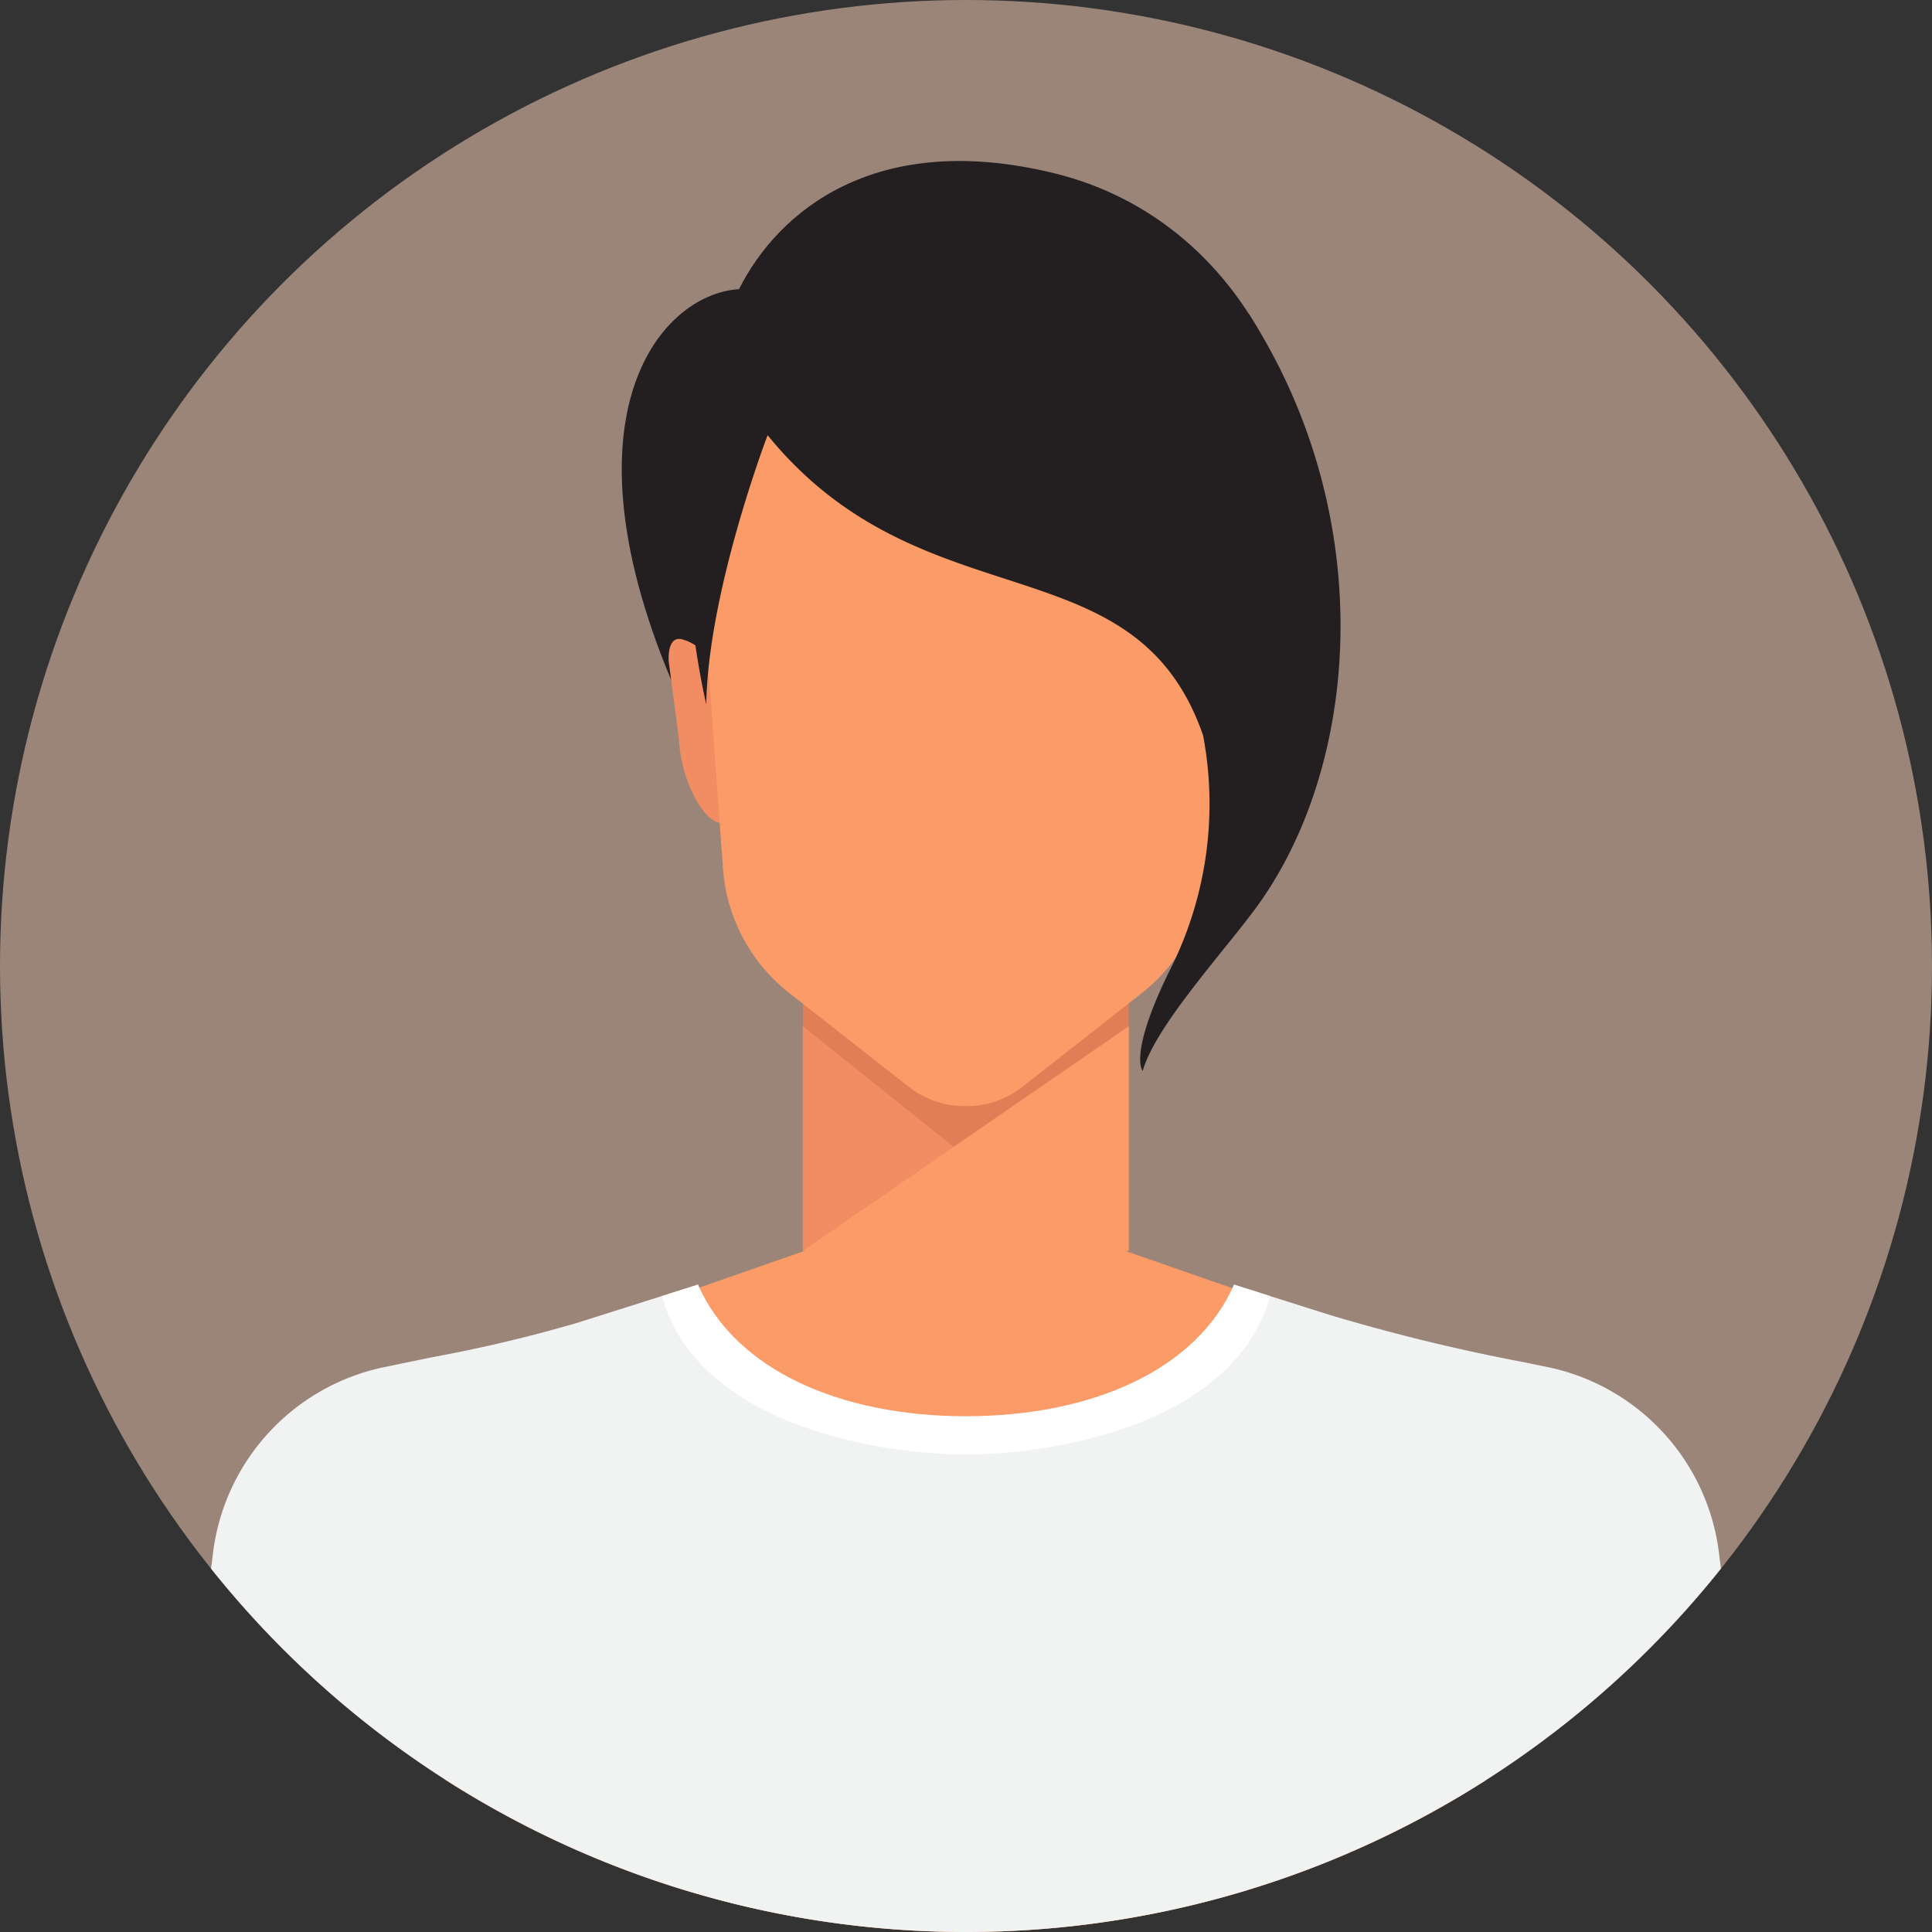 <svg xmlns="http://www.w3.org/2000/svg" width="176.066" height="176.066" viewBox="0 0 176.066 176.066">
  <rect x="0" y="0" width="176.066" height="176.066" fill="#333333" stroke="none"/>
  <g id="Group_91" data-name="Group 91" transform="translate(-478.887 -1314.912)">
    <circle id="Ellipse_28" data-name="Ellipse 28" cx="88.033" cy="88.033" r="88.033" transform="translate(478.887 1314.912)" fill="#9b8579"/>
    <g id="Group_90" data-name="Group 90">
      <path id="Path_294" data-name="Path 294" d="M546.236,1341.262c3.576-7.119,12.467-14.563,28.777-10.549,17.885,4.4,27.864,24.532,21.315,46.683-12.16,41.134-44.552,25.293-55.186,1.979C529.282,1353.373,538.845,1341.731,546.236,1341.262Z" fill="#231f20"/>
      <path id="Path_295" data-name="Path 295" d="M610.459,1439.027l-29.065-10.134H566.84s-.012.053-.033.153v-.153H552.253l-29.065,10.134c-5.434,1.719-8.814,6.193-7.976,11.829.973,6.551,2.487,15.854,4.209,26.22a88.094,88.094,0,0,0,94.782.137c1.731-10.421,3.254-19.777,4.232-26.357C619.273,1445.22,615.892,1440.746,610.459,1439.027Z" fill="#fb9b67"/>
      <path id="Path_296" data-name="Path 296" d="M545.171,1390.057l-.457-.143c-1.7.082-3.794-3.975-3.956-7.67l-.931-7.066c-.057-1.282.28-2.3,1.294-1.984l.312.1a5.123,5.123,0,0,1,3.21,4.8Z" fill="#f28c63"/>
      <path id="Path_297" data-name="Path 297" d="M588.274,1390.08l.455-.148c1.7.068,3.757-4.009,3.887-7.7l.867-7.074c.045-1.283-.3-2.3-1.312-1.973l-.311.1a5.121,5.121,0,0,0-3.166,4.829Z" fill="#f28c63"/>
      <g id="Group_89" data-name="Group 89">
        <path id="Path_298" data-name="Path 298" d="M581.75,1394.877h-29.7v34.064l29.7-.048Z" fill="#e07f57"/>
        <path id="Path_299" data-name="Path 299" d="M552.053,1408.438l13.754,11.007-13.754,9.448Z" fill="#f28c63"/>
        <path id="Path_300" data-name="Path 300" d="M581.75,1408.438v20.455s-17.522,1.924-29.7,0Z" fill="#fb9b67"/>
      </g>
      <path id="Path_301" data-name="Path 301" d="M566.883,1335.2c-13.654,0-24.722,10.312-24.722,23.033a21.748,21.748,0,0,0,.262,3.346l2.35,32.479a15.873,15.873,0,0,0,6.032,11.344l10.844,8.511a8.225,8.225,0,0,0,5.165,1.8h.138a8.225,8.225,0,0,0,5.165-1.8l10.791-8.469a16.031,16.031,0,0,0,6.09-11.453l2.344-32.413a21.594,21.594,0,0,0,.263-3.344h0C591.6,1345.515,580.537,1335.2,566.883,1335.2Z" fill="#fb9b67"/>
      <path id="Path_302" data-name="Path 302" d="M620.2,1439.554l-2.427-.5a176.154,176.154,0,0,1-17.641-4.29l-8.787-2.781c-1.916,6.4-12.729,12.611-24.425,12.618s-22.508-6.218-24.424-12.618l-10.971,3.471a131.782,131.782,0,0,1-13.217,3.137l-4.668.965a19.79,19.79,0,0,0-15.382,17.229l-.139,1.078a88.026,88.026,0,0,0,137.6,0l-.139-1.078A19.789,19.789,0,0,0,620.2,1439.554Z" fill="#f1f2f2"/>
      <path id="Path_303" data-name="Path 303" d="M594.628,1433.02l-3.283-1.039c-3.383,7.734-12.9,11.99-24.425,11.994s-21.042-4.26-24.424-11.994l-3.284,1.039c3.15,11.481,19.159,14.429,27.689,14.438h.038C575.469,1447.449,591.478,1444.5,594.628,1433.02Z" fill="#fff"/>
      <path id="Path_304" data-name="Path 304" d="M568.048,1331.96c12.217.725,18.58,4.975,22.658,11.171.754-.79,1,.784,2,.41,11.988,18.668,10.117,41.565.373,54.464-3.2,4.242-8.9,10.513-10.058,14.5,0,0-1.405-1.5,2.75-9.735a33.575,33.575,0,0,0,2.758-20.829c-6.215-17.977-25.511-9.948-39.689-27.369,0,0-5.423,14.189-5.59,24.513C543.252,1379.082,531.257,1329.777,568.048,1331.96Z" fill="#231f20"/>
    </g>
  </g>
</svg>
